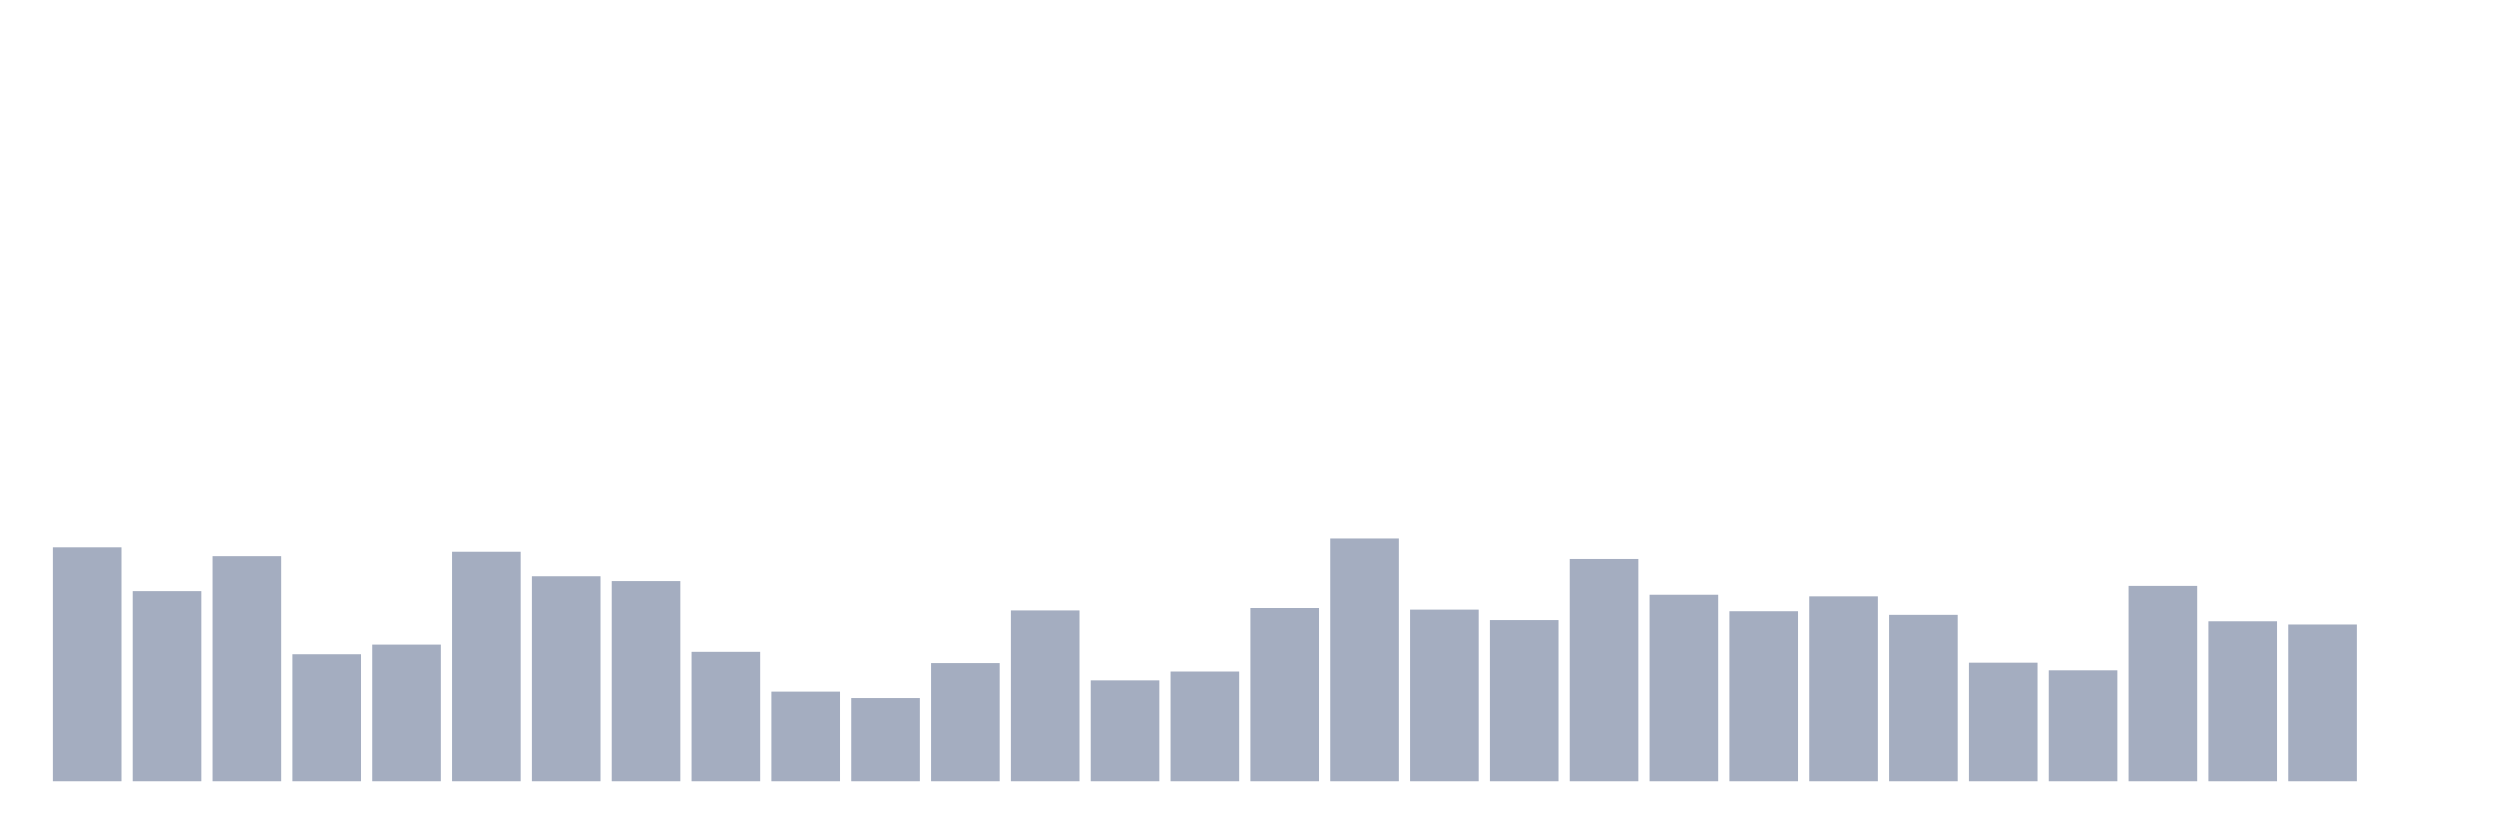 <svg xmlns="http://www.w3.org/2000/svg" viewBox="0 0 480 160"><g transform="translate(10,10)"><rect class="bar" x="0.153" width="13.175" y="95.083" height="44.917" fill="rgb(164,173,192)"></rect><rect class="bar" x="15.482" width="13.175" y="103.495" height="36.505" fill="rgb(164,173,192)"></rect><rect class="bar" x="30.81" width="13.175" y="96.781" height="43.219" fill="rgb(164,173,192)"></rect><rect class="bar" x="46.138" width="13.175" y="115.612" height="24.388" fill="rgb(164,173,192)"></rect><rect class="bar" x="61.466" width="13.175" y="113.76" height="26.24" fill="rgb(164,173,192)"></rect><rect class="bar" x="76.794" width="13.175" y="95.932" height="44.068" fill="rgb(164,173,192)"></rect><rect class="bar" x="92.123" width="13.175" y="100.639" height="39.361" fill="rgb(164,173,192)"></rect><rect class="bar" x="107.451" width="13.175" y="101.566" height="38.434" fill="rgb(164,173,192)"></rect><rect class="bar" x="122.779" width="13.175" y="115.149" height="24.851" fill="rgb(164,173,192)"></rect><rect class="bar" x="138.107" width="13.175" y="122.789" height="17.211" fill="rgb(164,173,192)"></rect><rect class="bar" x="153.436" width="13.175" y="124.024" height="15.976" fill="rgb(164,173,192)"></rect><rect class="bar" x="168.764" width="13.175" y="117.31" height="22.69" fill="rgb(164,173,192)"></rect><rect class="bar" x="184.092" width="13.175" y="107.2" height="32.8" fill="rgb(164,173,192)"></rect><rect class="bar" x="199.42" width="13.175" y="120.628" height="19.372" fill="rgb(164,173,192)"></rect><rect class="bar" x="214.748" width="13.175" y="118.931" height="21.069" fill="rgb(164,173,192)"></rect><rect class="bar" x="230.077" width="13.175" y="106.736" height="33.264" fill="rgb(164,173,192)"></rect><rect class="bar" x="245.405" width="13.175" y="93.385" height="46.615" fill="rgb(164,173,192)"></rect><rect class="bar" x="260.733" width="13.175" y="107.045" height="32.955" fill="rgb(164,173,192)"></rect><rect class="bar" x="276.061" width="13.175" y="109.052" height="30.948" fill="rgb(164,173,192)"></rect><rect class="bar" x="291.39" width="13.175" y="97.321" height="42.679" fill="rgb(164,173,192)"></rect><rect class="bar" x="306.718" width="13.175" y="104.19" height="35.81" fill="rgb(164,173,192)"></rect><rect class="bar" x="322.046" width="13.175" y="107.354" height="32.646" fill="rgb(164,173,192)"></rect><rect class="bar" x="337.374" width="13.175" y="104.498" height="35.502" fill="rgb(164,173,192)"></rect><rect class="bar" x="352.702" width="13.175" y="108.049" height="31.951" fill="rgb(164,173,192)"></rect><rect class="bar" x="368.031" width="13.175" y="117.233" height="22.767" fill="rgb(164,173,192)"></rect><rect class="bar" x="383.359" width="13.175" y="118.699" height="21.301" fill="rgb(164,173,192)"></rect><rect class="bar" x="398.687" width="13.175" y="102.492" height="37.508" fill="rgb(164,173,192)"></rect><rect class="bar" x="414.015" width="13.175" y="109.283" height="30.717" fill="rgb(164,173,192)"></rect><rect class="bar" x="429.344" width="13.175" y="109.901" height="30.099" fill="rgb(164,173,192)"></rect><rect class="bar" x="444.672" width="13.175" y="140" height="0" fill="rgb(164,173,192)"></rect></g></svg>